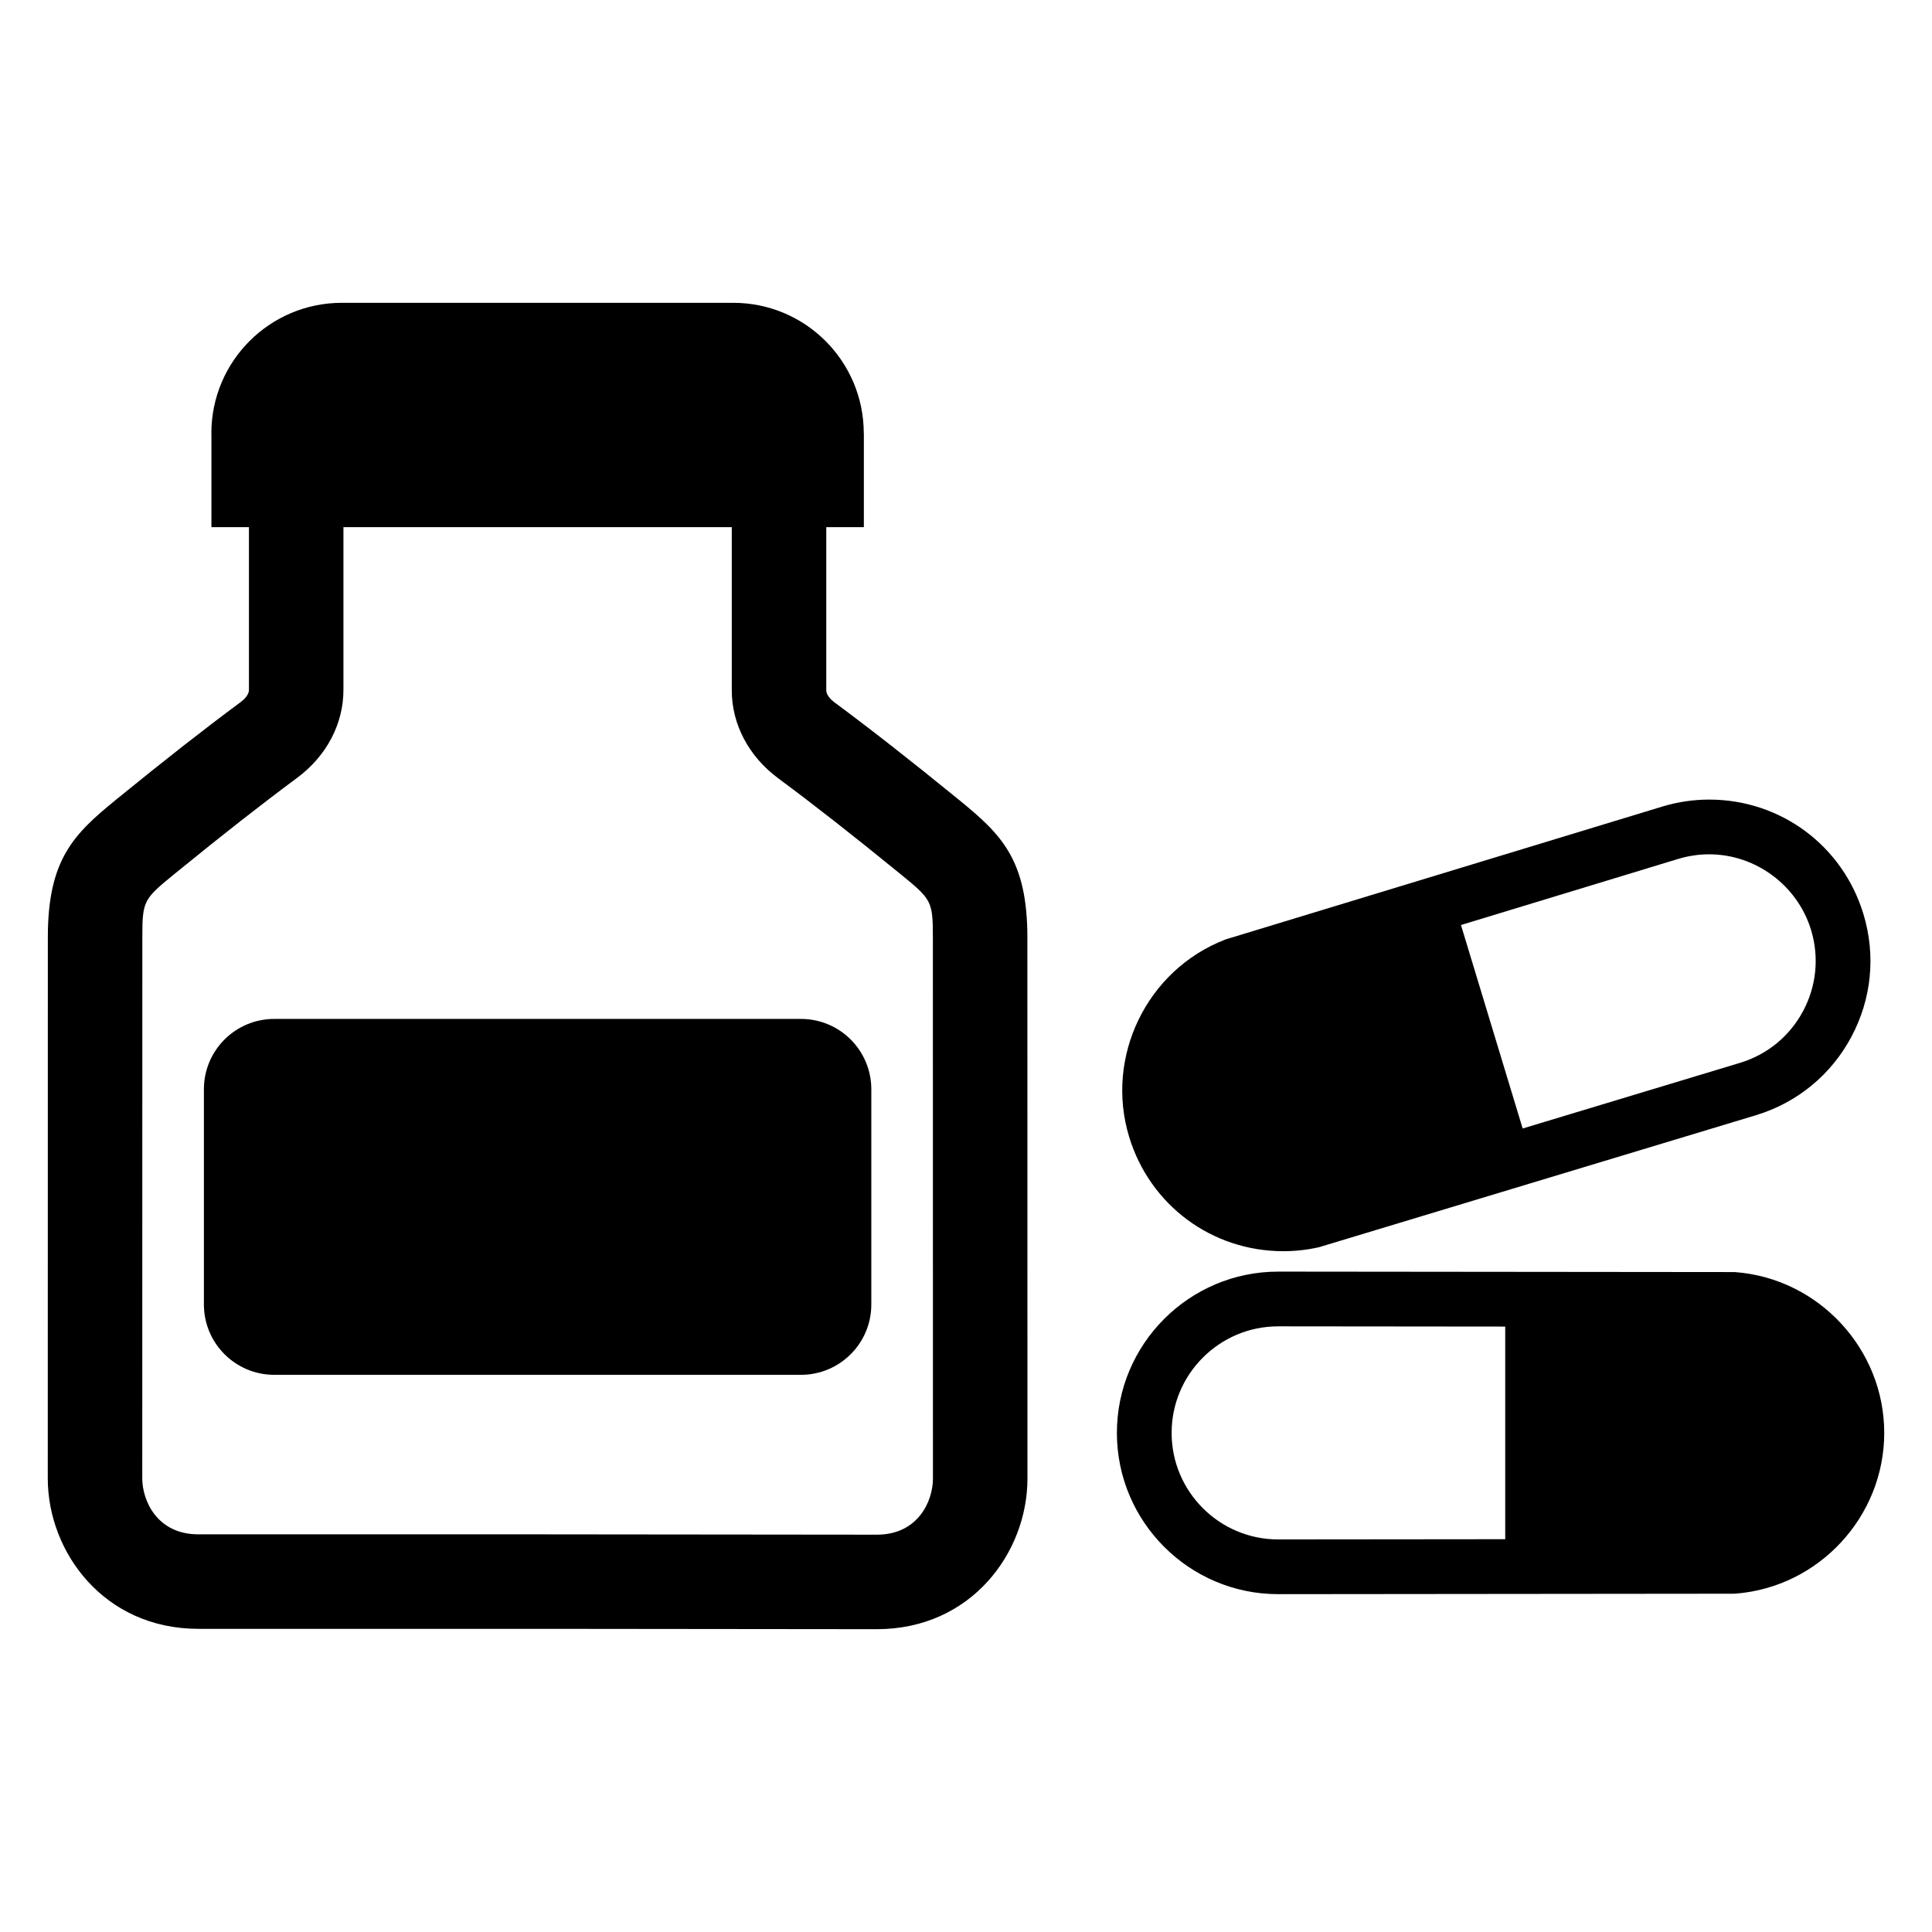 <?xml version="1.0" encoding="iso-8859-1"?>
<!-- Generator: Adobe Illustrator 16.0.0, SVG Export Plug-In . SVG Version: 6.00 Build 0)  -->
<!DOCTYPE svg PUBLIC "-//W3C//DTD SVG 1.1//EN" "http://www.w3.org/Graphics/SVG/1.1/DTD/svg11.dtd">
<svg version="1.1" xmlns="http://www.w3.org/2000/svg" xmlns:xlink="http://www.w3.org/1999/xlink" x="0px" y="0px" width="512px"
	 height="512px" viewBox="0 0 512 512" style="enable-background:new 0 0 512 512;" xml:space="preserve">
<g id="Guides_For_Artboard">
</g>
<g id="_x30_">
</g>
<g id="_x31_">
</g>
<g id="_x32_">
</g>
<g id="_x33_">
</g>
<g id="_x34_">
</g>
<g id="_x35_">
</g>
<g id="_x36_">
</g>
<g id="_x37_">
</g>
<g id="_x38_">
</g>
<g id="_x39_">
</g>
<g id="_x31_0">
</g>
<g id="_x31_1">
</g>
<g id="_x31_2">
</g>
<g id="_x31_3">
</g>
<g id="_x31_4">
</g>
<g id="_x31_5">
</g>
<g id="_x31_6">
</g>
<g id="_x31_7">
</g>
<g id="_x31_8">
</g>
<g id="_x31_9">
</g>
<g id="_x32_0">
</g>
<g id="_x32_1">
</g>
<g id="_x32_2">
</g>
<g id="_x32_3">
</g>
<g id="_x32_4">
</g>
<g id="_x32_5">
</g>
<g id="_x32_6">
</g>
<g id="_x32_7">
</g>
<g id="_x32_8">
</g>
<g id="_x32_9">
</g>
<g id="_x33_0">
</g>
<g id="_x33_1">
</g>
<g id="_x33_2">
</g>
<g id="_x33_3">
</g>
<g id="_x33_4">
</g>
<g id="_x33_5">
</g>
<g id="_x33_6">
</g>
<g id="_x33_7">
</g>
<g id="_x33_8">
</g>
<g id="_x33_9">
</g>
<g id="_x34_0">
</g>
<g id="_x34_1">
	<g>
		<path d="M212.26,270.023H72.68c-10.297,0-18.642,8.346-18.642,18.639v57.037c0,10.299,8.345,18.643,18.642,18.643h139.58
			c10.298,0,18.646-8.344,18.646-18.643v-57.037C230.905,278.369,222.558,270.023,212.26,270.023z"/>
		<path d="M272.266,248.477c0-20.689-6.896-27.357-18.149-36.525l-0.236-0.193c-12.593-10.262-22.991-18.4-32.726-25.617
			c-0.656-0.486-2.183-1.773-2.183-3.215v-43.225h9.96v-24.975h-0.023c-0.056-19.049-15.511-34.477-34.574-34.477H90.591
			c-19.096,0-34.58,15.482-34.58,34.58c0.006,0,0.012,0,0.018,0v24.871h9.942v43.135c0,1.441-1.525,2.729-2.182,3.215
			c-9.729,7.213-20.128,15.354-32.725,25.617l-0.234,0.191c-11.255,9.168-18.152,15.838-18.152,36.527
			c0,8.236-0.005,42.6-0.01,75.779c-0.005,30.967-0.01,60.9-0.01,67.594c0,19.613,14.924,39.898,39.898,39.898h90.693
			c0,0,80.549,0.092,89.137,0.092c24.974,0,39.897-20.287,39.897-39.9l-0.009-67.596
			C272.271,291.076,272.266,256.711,272.266,248.477z M232.387,406.705c-8.585,0-89.108-0.09-89.122-0.09H52.557
			c-10.898,0-14.854-8.883-14.854-14.855c0-6.693,0.005-36.625,0.01-67.59c0.005-33.182,0.01-67.547,0.01-75.783
			c0-9.84,0.336-10.113,8.926-17.111l0.237-0.193c12.293-10.018,22.404-17.934,31.818-24.912
			c7.824-5.801,12.312-14.305,12.312-23.334v-43.135h102.913v43.225c0,9.027,4.488,17.533,12.313,23.332
			c9.419,6.984,19.529,14.9,31.819,24.914l0.238,0.195c8.589,6.996,8.924,7.27,8.924,17.109c0,8.234,0.005,42.602,0.01,75.781
			l0.009,67.592C247.24,397.822,243.284,406.705,232.387,406.705z"/>
		<path d="M459.94,337.131l-0.276-0.021l-120.938-0.119c-23.565,0-42.738,19.174-42.738,42.74s19.173,42.738,42.738,42.738h0.008
			l120.653-0.119l0.553-0.021c22.095-1.711,39.402-20.422,39.402-42.598C499.342,357.557,482.034,338.844,459.94,337.131z
			 M338.721,407.965c-15.565-0.004-28.229-12.668-28.229-28.234c0-15.57,12.666-28.236,28.228-28.236l60.18,0.059v56.352
			L338.721,407.965z"/>
		<path d="M340.104,331.582c0.001,0,0.001,0,0.002,0c3.075,0,6.165-0.338,9.183-1.002l0.271-0.061l115.77-34.973
			c10.926-3.313,19.907-10.682,25.29-20.748s6.524-21.627,3.212-32.553c-5.503-18.152-21.934-30.348-40.886-30.348
			c-4.192,0-8.369,0.621-12.42,1.85l-115.432,35.117l-0.522,0.182c-20.648,8.047-31.782,30.975-25.348,52.197
			C304.724,319.389,321.152,331.58,340.104,331.582z M444.74,227.625c2.679-0.811,5.439-1.223,8.205-1.223
			c12.321,0,23.427,8.246,27.006,20.051c2.188,7.219,1.435,14.855-2.122,21.506c-3.556,6.652-9.489,11.52-16.7,13.705
			l-57.608,17.402l-16.349-53.928L444.74,227.625z"/>
	</g>
</g>
<g id="_x34_2">
</g>
<g id="_x34_3">
</g>
<g id="_x34_4">
</g>
<g id="_x34_5">
</g>
<g id="_x34_6">
</g>
<g id="_x34_7">
</g>
<g id="_x34_8">
</g>
<g id="_x34_9">
</g>
<g id="_x35_0">
</g>
<g id="_x35_1">
</g>
<g id="_x35_2">
</g>
<g id="_x35_3">
</g>
<g id="_x35_4">
</g>
<g id="_x35_5">
</g>
<g id="_x35_6">
</g>
<g id="_x35_7">
</g>
<g id="_x35_8">
</g>
<g id="_x35_9">
</g>
<g id="_x36_0">
</g>
<g id="_x36_1">
</g>
<g id="_x36_2">
</g>
<g id="_x36_3">
</g>
<g id="_x36_4">
</g>
<g id="_x36_5">
</g>
<g id="_x36_6">
</g>
<g id="_x36_7">
</g>
<g id="_x36_8">
</g>
<g id="_x36_9">
</g>
<g id="_x37_0">
</g>
</svg>
